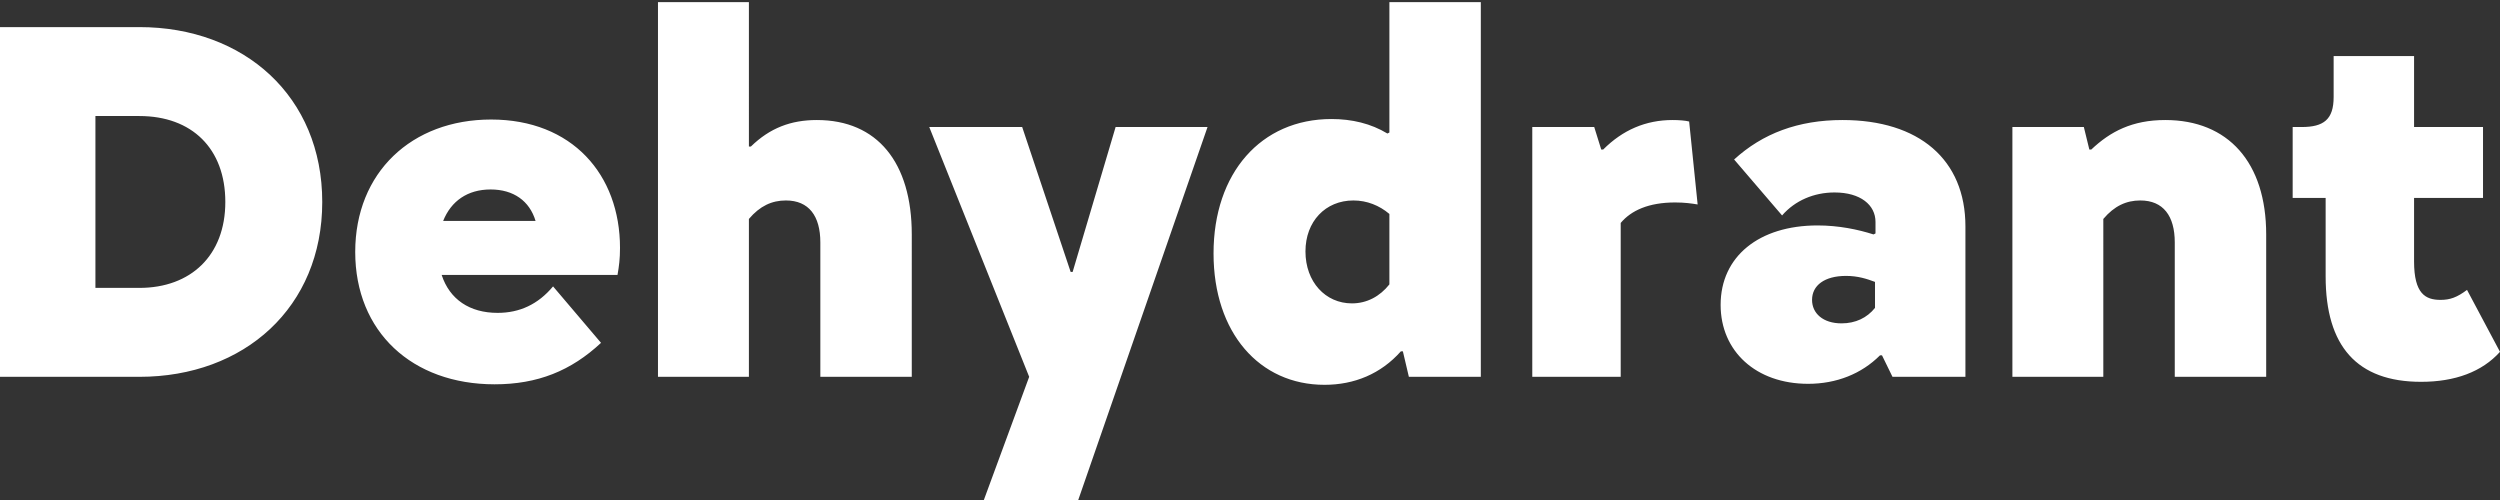 <svg xmlns="http://www.w3.org/2000/svg" xml:space="preserve" width="650" height="130" version="1.0" style="shape-rendering:geometricPrecision;text-rendering:geometricPrecision;image-rendering:optimizeQuality;fill-rule:evenodd;clip-rule:evenodd" viewBox="0 0 6500000 1300000">
  <rect x="0" y="0" width="6500000" height="1300000" fill="#333333" stroke="none"/>
  <defs>
    <style>
      .fil0{fill:#fff;fill-rule:nonzero}
    </style>
  </defs>
  <g id="Layer_x0020_1">
    <g id="_2161488786608">
      <path class="fil0" d="M0 979740h362420c272780 0 475420-180570 475420-454640 0-274090-202640-454630-475420-454630H0v909270zm248110-231210V301680h114310c136380 0 223420 84420 223420 223420 0 138980-89640 223430-223420 223430H248110zM923570 655000c0 207830 148080 344210 362400 344210 111710 0 198750-35060 276690-107800l-124700-146790c-38970 46760-87040 68850-144200 68850-72740 0-124700-35080-145480-98720h457240c3900-22090 6500-41570 6500-70140 0-190960-124700-333840-335130-333840-206550 0-353320 137690-353320 344230zm228620-80540c20780-51960 63640-81840 123390-81840s101320 29880 116900 81840h-240290zM1710740 979740h236410V569270c28580-33770 59750-48070 96130-48070 59750 0 89610 40270 89610 109110v349430h237720V609530c0-187050-89630-297460-246800-297460-67550 0-122100 20790-171460 68840h-5200V5520h-236410v974220zM2556350 1304480h245520l337730-974220h-239010l-111710 376700h-5200l-126010-376700h-241600l259790 649480zM3443560 1000520c77930 0 146770-28570 198730-87040h5190l15590 66260h187050V5520h-237700v339020l-5190 2600c-42880-25980-92240-37660-145490-37660-183160 0-306550 140280-306550 349410 0 206540 119500 341630 288370 341630zm71430-211740c-68840 0-120790-55840-120790-135090 0-77940 51950-132490 124690-132490 35070 0 67550 12990 93530 35080v183140c-24690 31180-58460 49360-97430 49360zM3983920 979740h229910V579660c27290-32490 72740-53270 141600-53270 24670 0 42850 2600 58440 5200l-22070-215630c-9110-2600-27290-3890-42880-3890-70140 0-129900 25980-180550 76630h-5190l-18190-58440h-161070v649480zM4700950 997920c74030 0 138980-25970 187050-74050h5200l27260 55870h189650V588740c0-174060-120790-276670-319540-276670-115600 0-207830 35070-281870 102610l124700 145490c33780-38970 83140-59760 136380-59760 67550 0 106520 32490 106520 76650v29870l-5200 2600c-40250-13000-90920-23390-145480-23390-151970 0-252000 80540-252000 206550 0 120790 92240 205230 227330 205230zm87020-157180c-48050 0-76630-25980-76630-61040 0-37680 32470-62350 88330-62350 31180 0 54560 7790 75340 15590v67540c-20780 25980-50670 40260-87040 40260zM5232220 979740h236400V569270c28580-33770 59760-48070 96130-48070 59750 0 89640 40270 89640 109110v349430h237700V609530c0-187050-98720-297460-262390-297460-85730 0-142890 29870-192250 76630h-5190l-14280-58440h-185760v649480zM6067460 252320c0 58450-25980 77940-83140 77940h-23380v184450h85730v203930c0 181850 81830 274090 248100 274090 88330 0 158470-25980 205230-77940l-85730-161070c-25980 19480-44160 25980-68830 25980-38970 0-68860-15590-68860-100030V514710h179260V330260h-179260V145810h-209120v106510z"/>
    </g>
  </g>
</svg>
